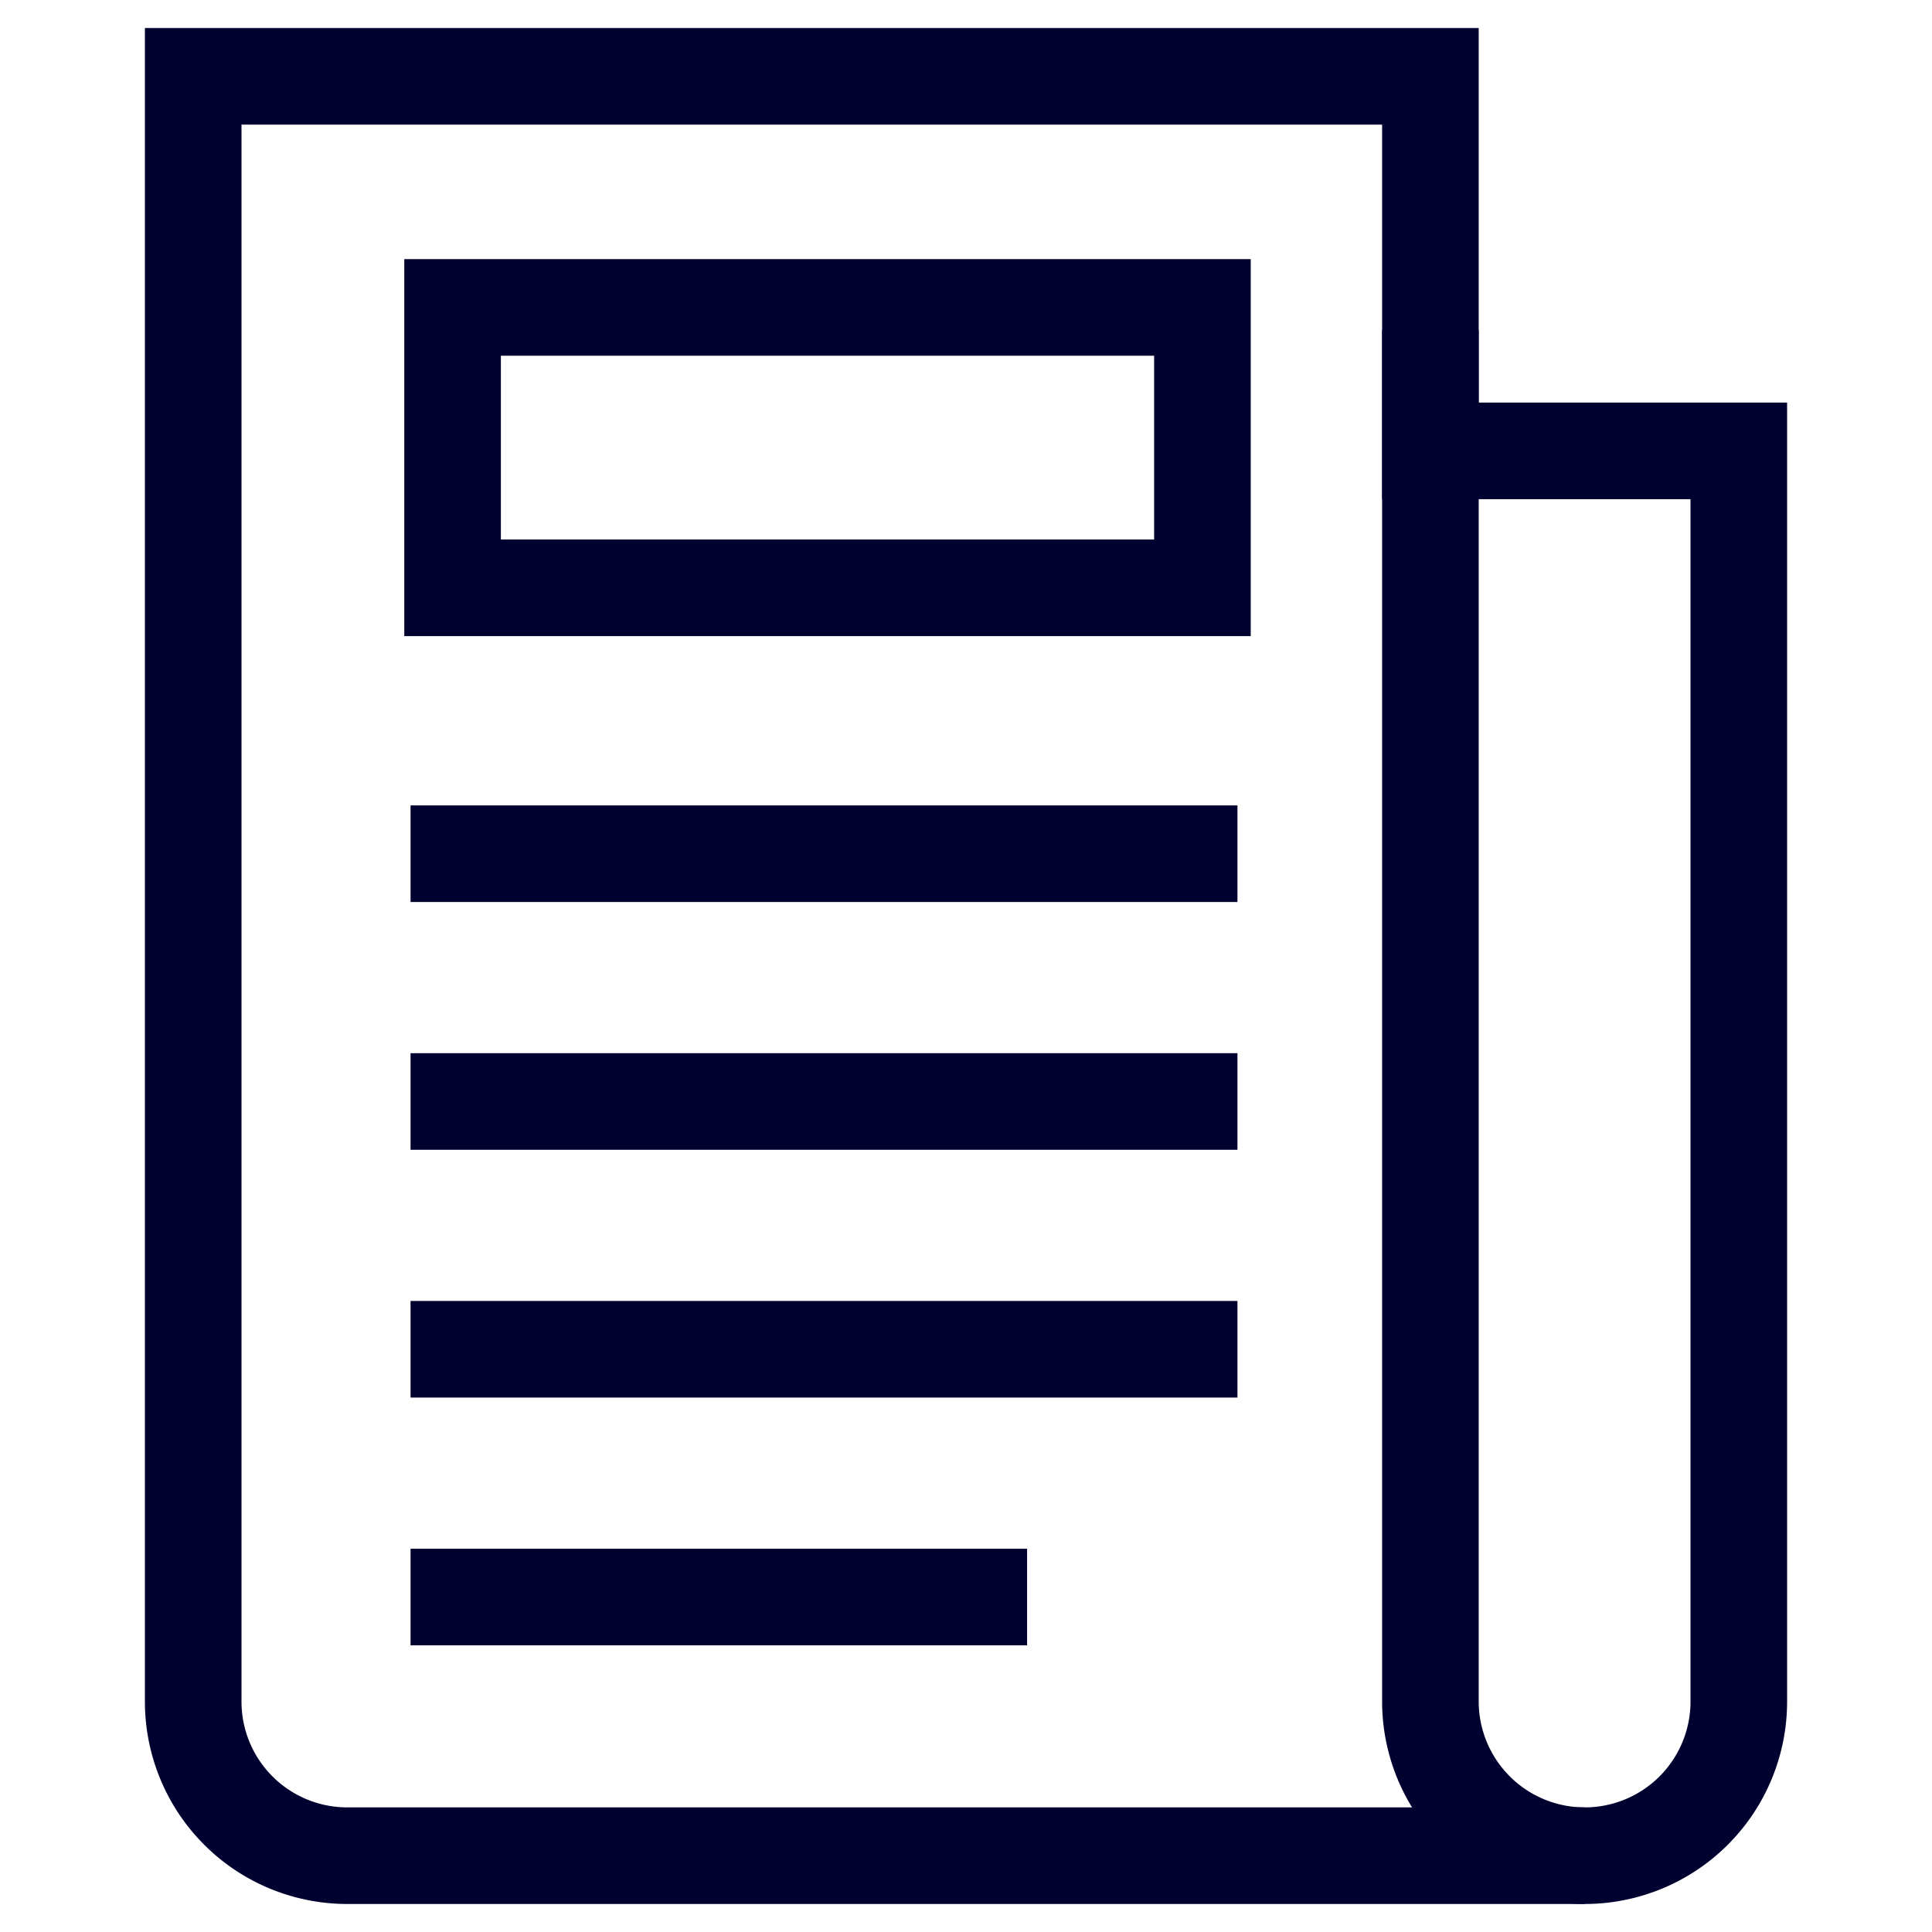 <svg xmlns="http://www.w3.org/2000/svg" viewBox="0 0 80 80"><defs><style>.cls-1{fill:none;stroke:#00012e;stroke-miterlimit:10;stroke-width:4px;}</style></defs><g id="Calque_2" data-name="Calque 2"><rect class="cls-1" x="18.74" y="12.73" width="31.05" height="11.61"/><line class="cls-1" x1="51.24" y1="45.61" x2="17" y2="45.61"/><line class="cls-1" x1="51.24" y1="35.35" x2="17" y2="35.35"/><line class="cls-1" x1="17" y1="55.87" x2="51.24" y2="55.87"/><line class="cls-1" x1="17" y1="66.13" x2="42.53" y2="66.13"/><path class="cls-1" d="M65.62,76.84a6.39,6.39,0,0,1-6.39-6.38V13.67"/><path class="cls-1" d="M72,70.46V18.67H59.23V3.16H8v67.3a6.38,6.38,0,0,0,6.38,6.38H65.62A6.38,6.38,0,0,0,72,70.46Z"/></g></svg>